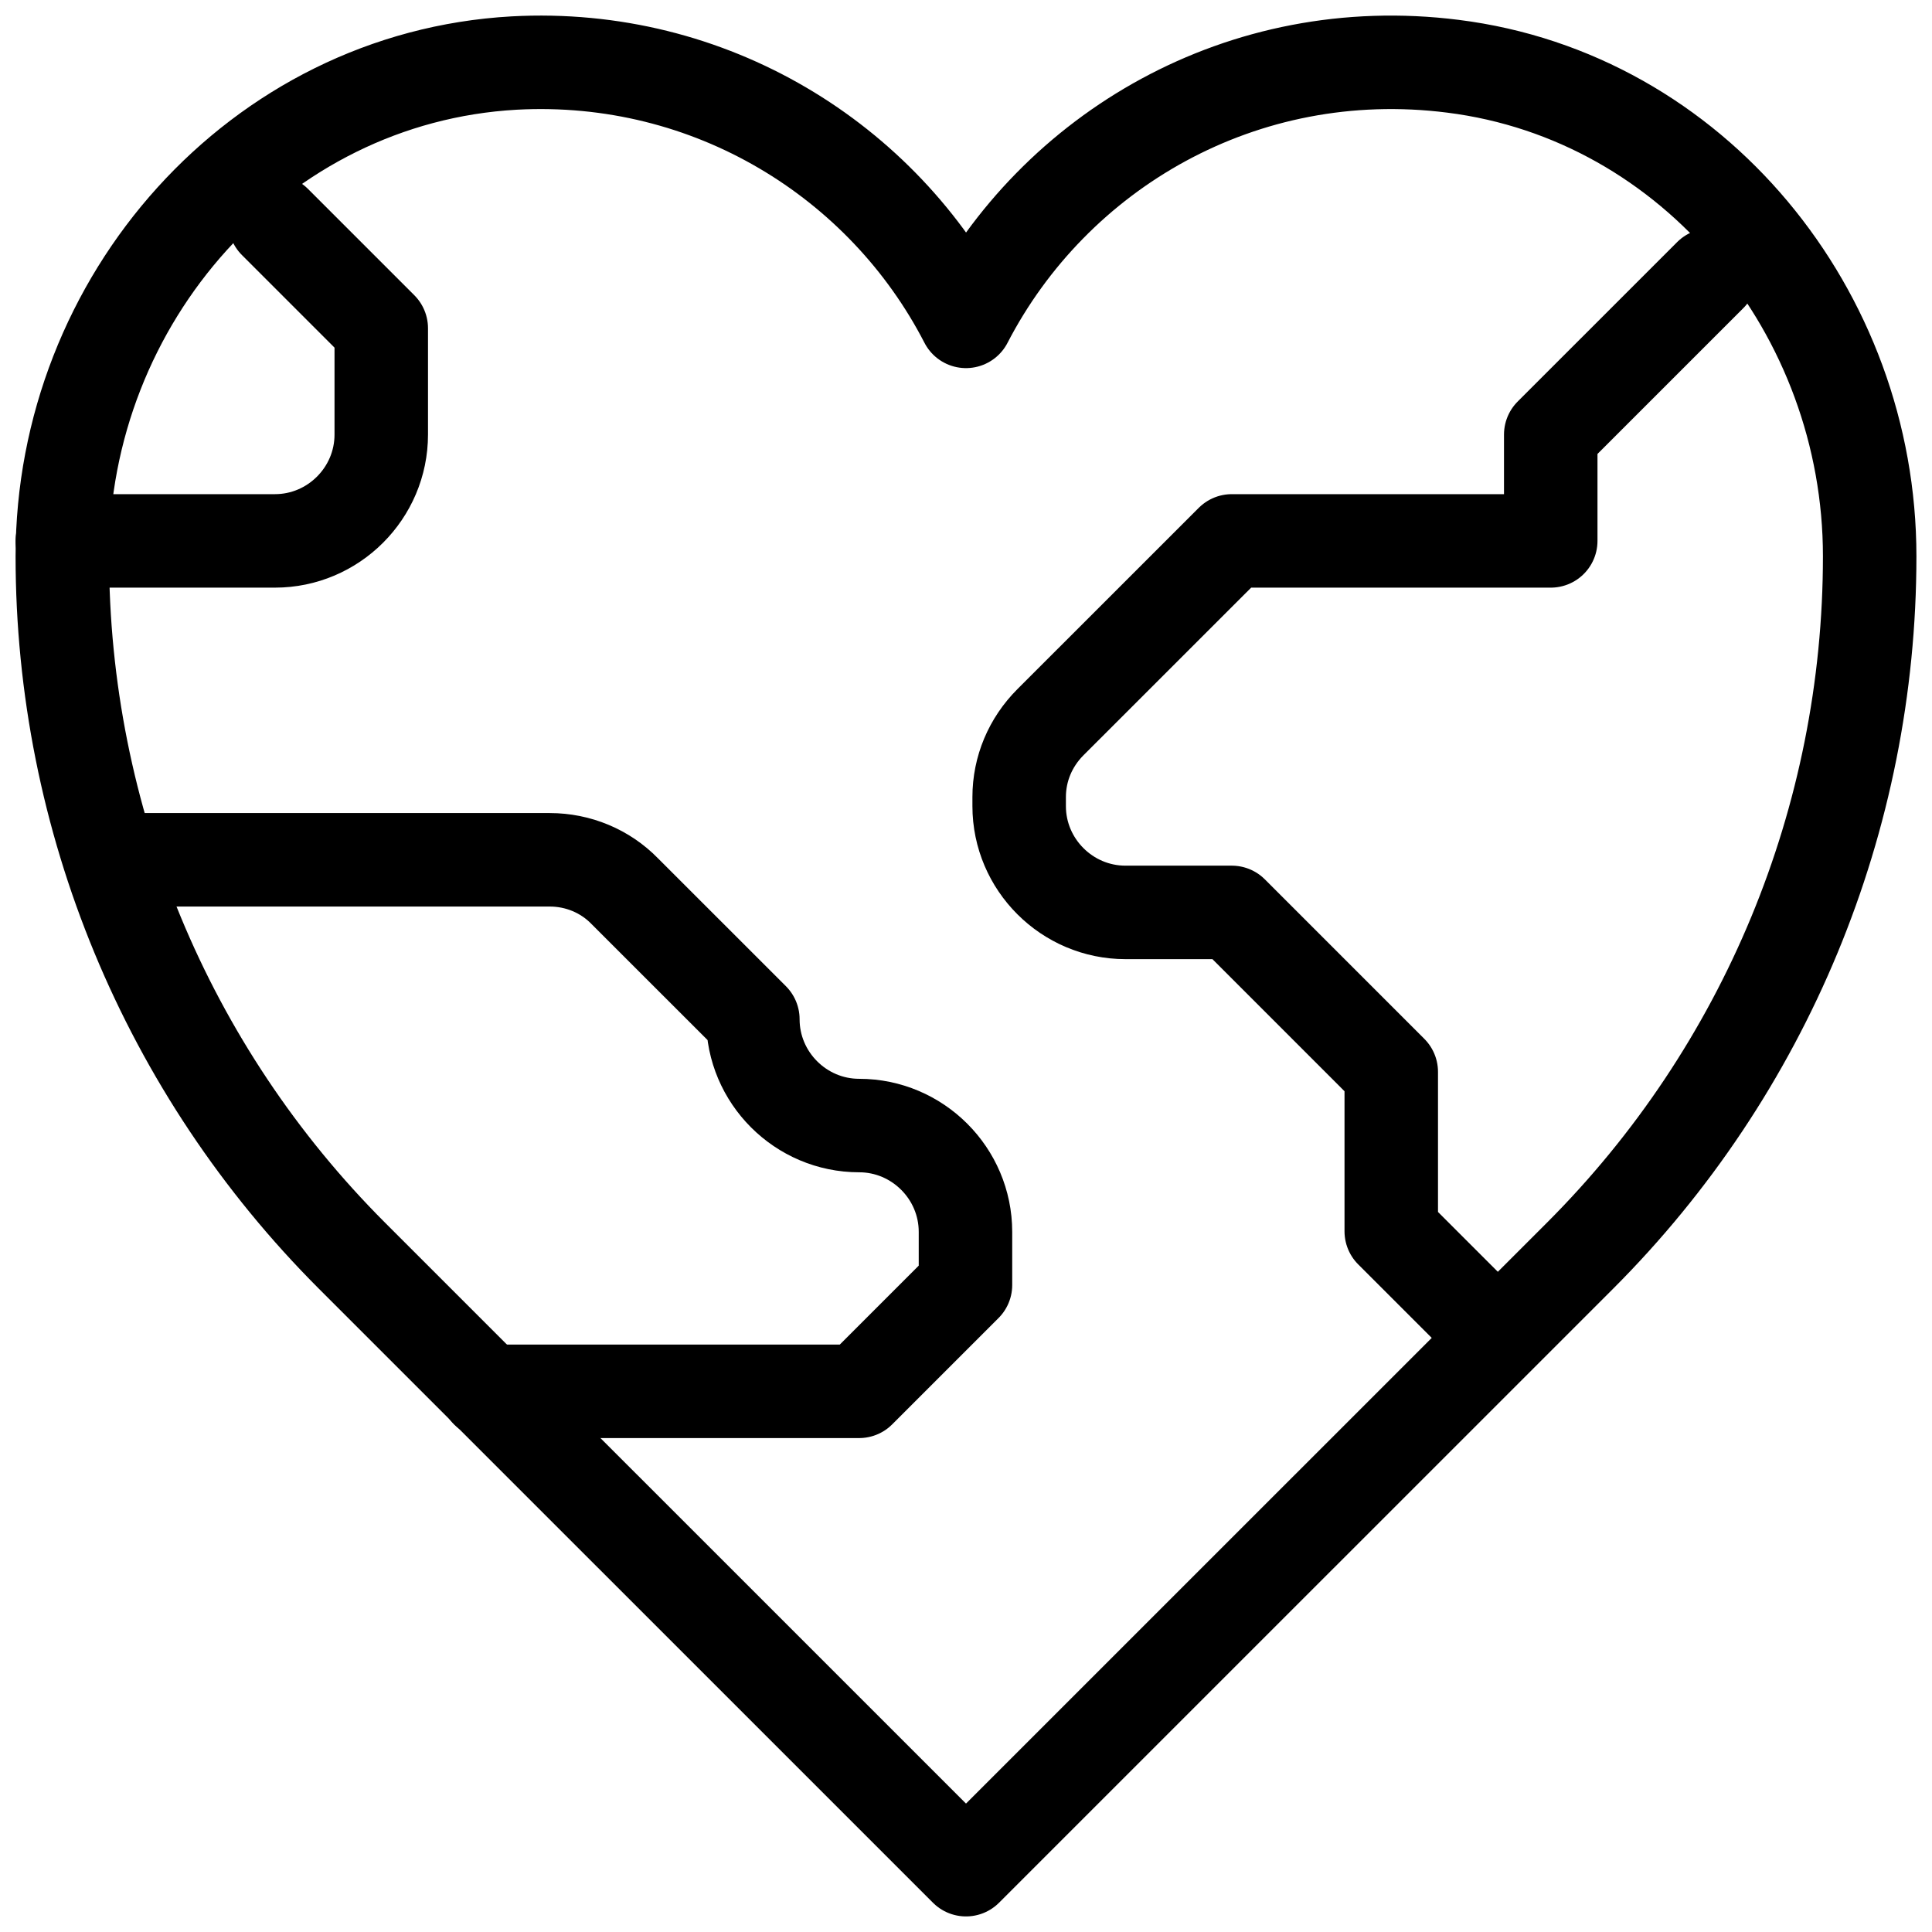 <svg xmlns="http://www.w3.org/2000/svg" width="62" height="62" viewBox="0 0 62 62" fill="none">
<path d="M31 10.313C33.832 4.838 39.871 1.273 46.626 2.126C54.371 3.098 60 10.04 60 17.852C60 26.278 56.657 34.346 50.703 40.299L31 60L11.297 40.299C5.344 34.346 2 26.278 2 17.852C2 9.614 8.278 2.484 16.5 2.023C22.795 1.682 28.339 5.145 31 10.313Z" stroke="black" stroke-width="3" stroke-linecap="round" stroke-linejoin="round"/>
<path d="M3.706 27.592H17.643C18.547 27.592 19.417 27.95 20.048 28.598L24.16 32.709C24.16 34.585 25.695 36.12 27.571 36.12C29.448 36.12 30.983 37.655 30.983 39.532V41.237L27.571 44.649H15.63" stroke="black" stroke-width="3" stroke-linecap="round" stroke-linejoin="round"/>
<path d="M54.883 8.829L49.765 13.946V17.358H39.53L33.712 23.174C33.064 23.822 32.706 24.675 32.706 25.579V25.869C32.706 27.745 34.241 29.28 36.118 29.28H39.53L44.647 34.398V39.515L48.059 42.926" stroke="black" stroke-width="3" stroke-linecap="round" stroke-linejoin="round"/>
<path d="M8.824 7.124L12.235 10.535V13.946C12.235 15.823 10.7 17.358 8.824 17.358H2" stroke="black" stroke-width="3" stroke-linecap="round" stroke-linejoin="round"/>
</svg>